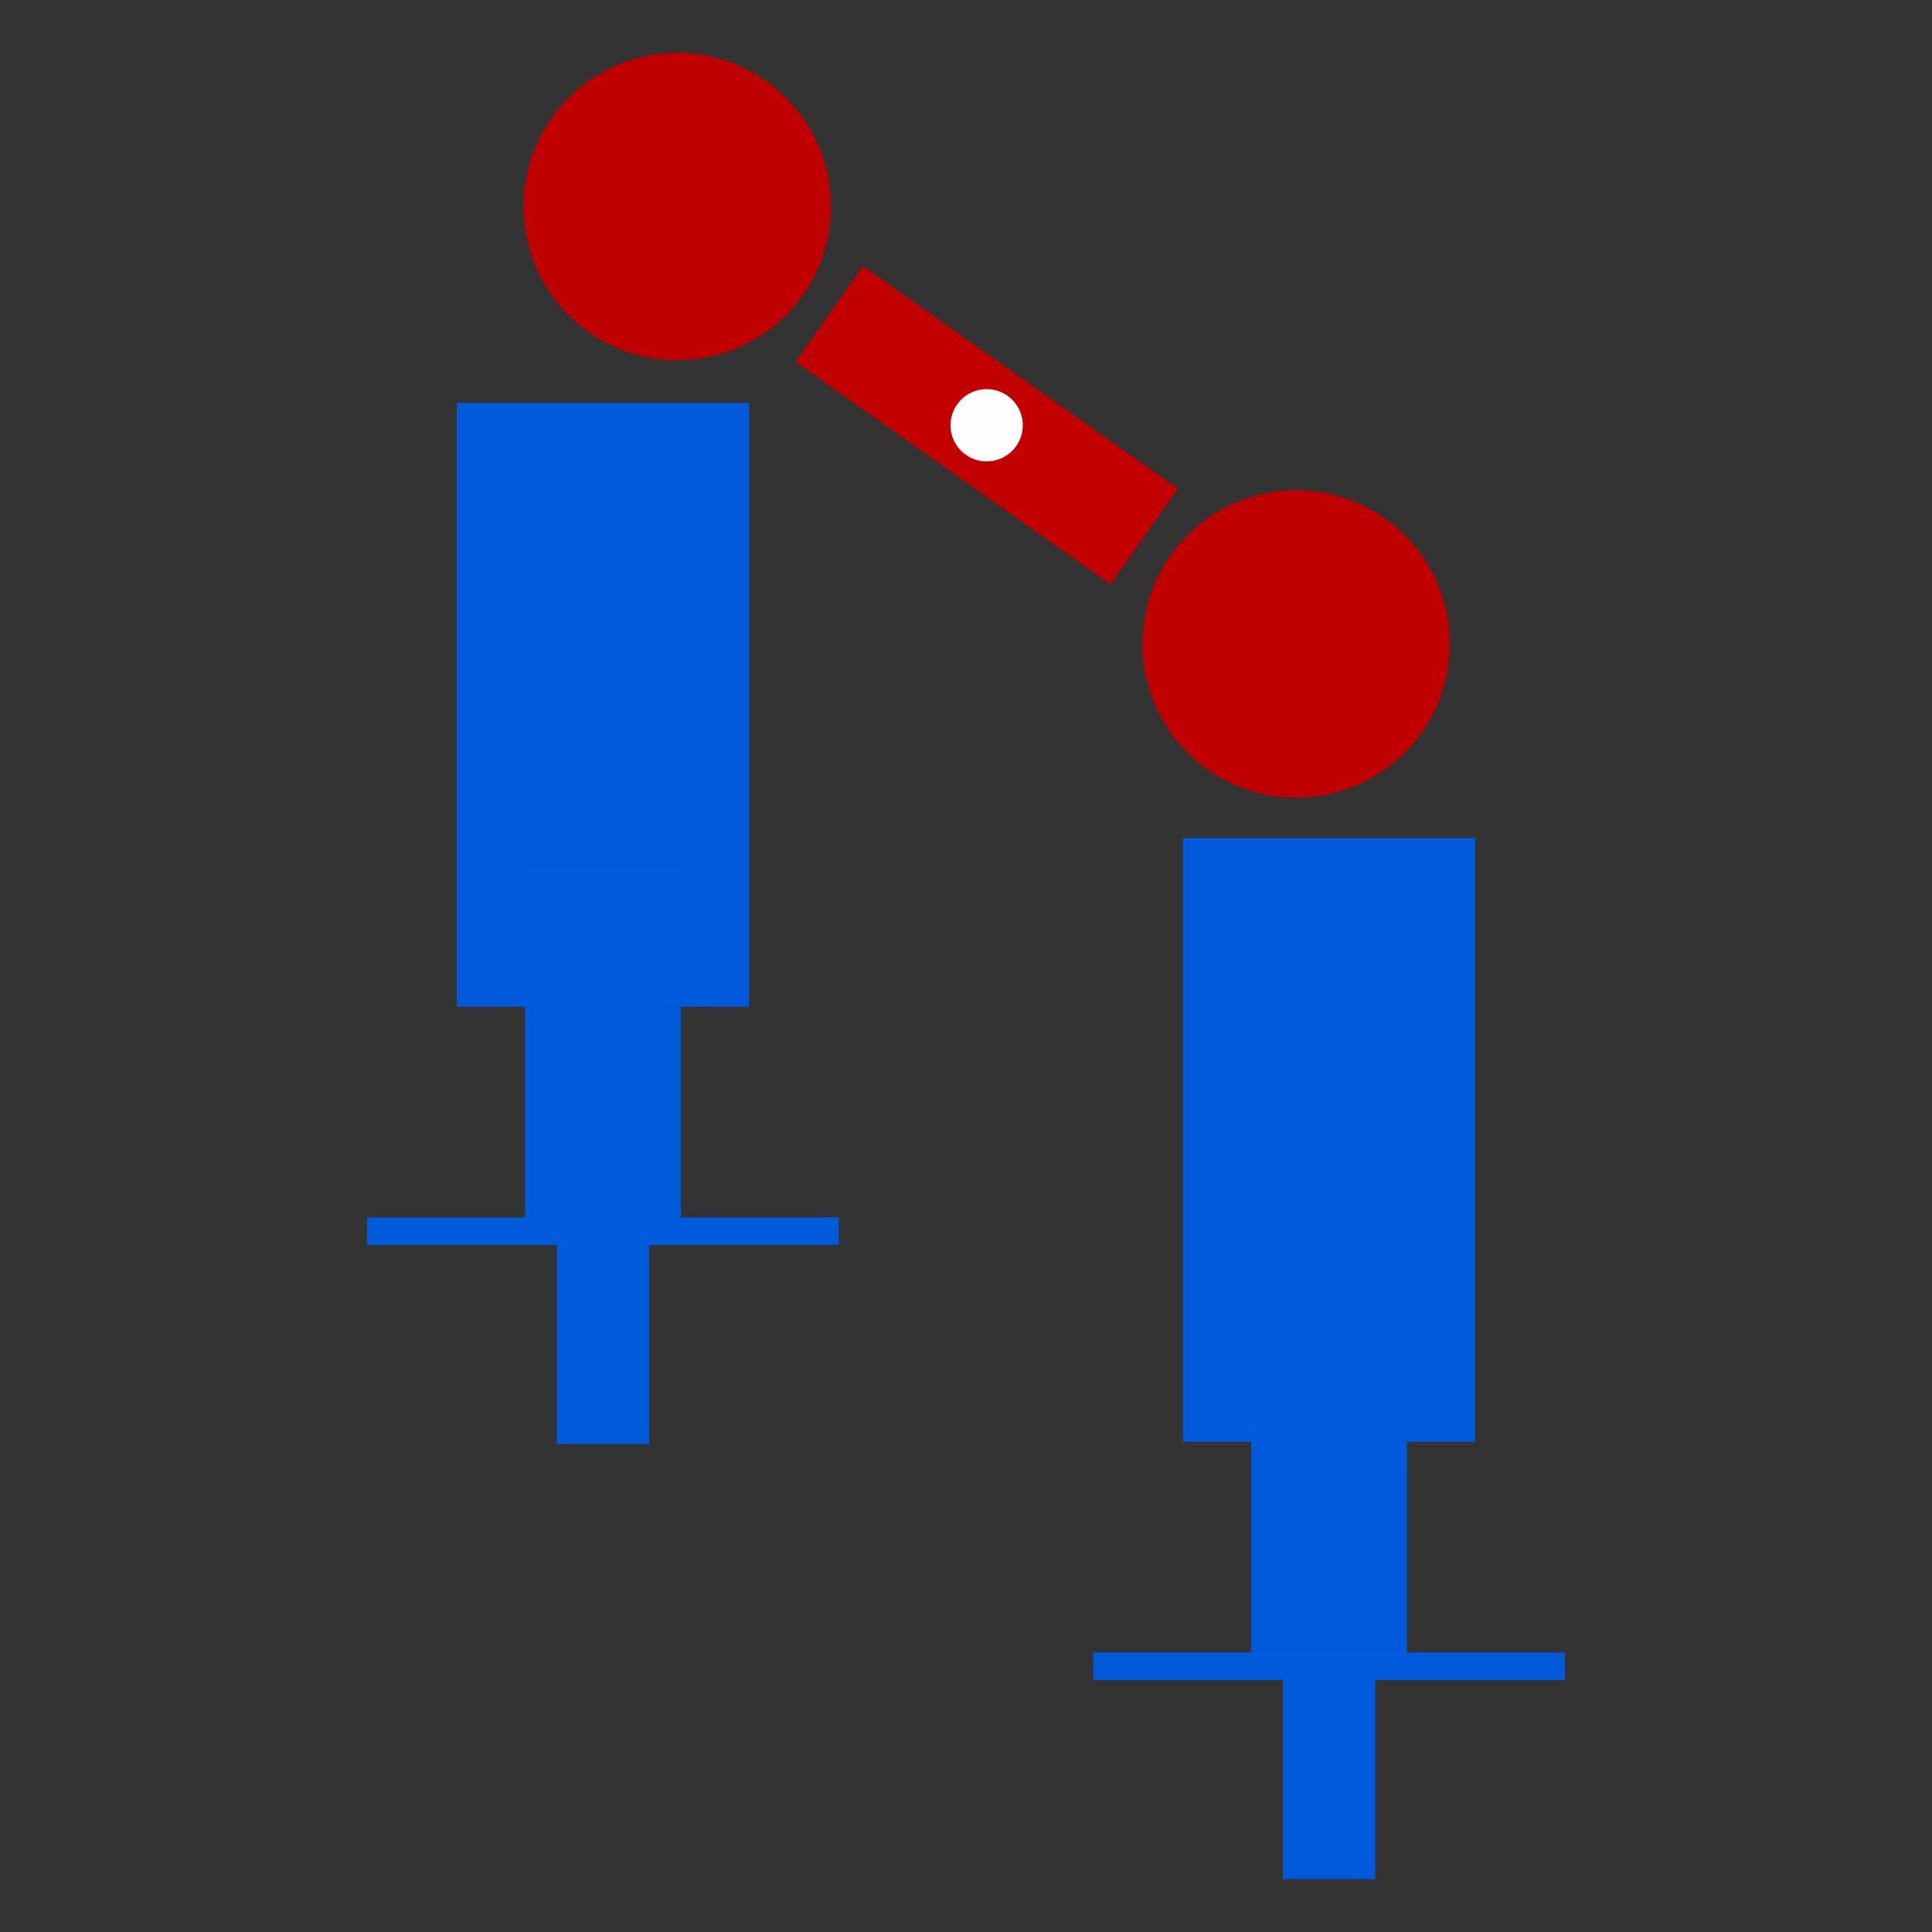 <?xml version="1.0" encoding="UTF-8" standalone="no"?>
<!-- Created with Inkscape (http://www.inkscape.org/) -->

<svg
   xmlns:dc="http://purl.org/dc/elements/1.1/"
   xmlns:cc="http://creativecommons.org/ns#"
   xmlns:rdf="http://www.w3.org/1999/02/22-rdf-syntax-ns#"
   xmlns:svg="http://www.w3.org/2000/svg"
   xmlns="http://www.w3.org/2000/svg"
   xmlns:sodipodi="http://sodipodi.sourceforge.net/DTD/sodipodi-0.dtd"
   xmlns:inkscape="http://www.inkscape.org/namespaces/inkscape"
   width="150mm"
   height="150mm"
   viewBox="0 0 150 150"
   version="1.1"
   id="svg8"
   inkscape:version="0.92.4 (5da689c313, 2019-01-14)"
   sodipodi:docname="nozzle-cam.svg">
  <rect x="0" y="0" width="150" height="150" fill="#333333" stroke="none"/>
  <defs
     id="defs2" />
  <sodipodi:namedview
     id="base"
     pagecolor="#ffffff"
     bordercolor="#666666"
     borderopacity="1.0"
     inkscape:pageopacity="0.0"
     inkscape:pageshadow="2"
     inkscape:zoom="0.98994949"
     inkscape:cx="-138.36416"
     inkscape:cy="357.61155"
     inkscape:document-units="mm"
     inkscape:current-layer="layer1"
     showgrid="false"
     inkscape:window-width="1896"
     inkscape:window-height="1459"
     inkscape:window-x="1309"
     inkscape:window-y="181"
     inkscape:window-maximized="0" />
  <g
     inkscape:label="Layer 1"
     inkscape:groupmode="layer"
     id="layer1"
     transform="translate(0,-147)">
    <g
       id="g875"
       transform="translate(-2.6501464e-7,0.333)">
      <g
         transform="translate(-14.891,71.678)"
         id="g4553">
        <rect
           style="fill:#005bdc;fill-opacity:0.992;stroke:none;stroke-width:0.397;stroke-miterlimit:4;stroke-dasharray:none;stroke-opacity:0.992"
           id="rect4537"
           width="22.679"
           height="46.869"
           x="50.363"
           y="106.279" />
        <rect
           style="fill:#005bdc;fill-opacity:0.992;stroke:none;stroke-width:0.397;stroke-miterlimit:4;stroke-dasharray:none;stroke-opacity:0.992"
           id="rect4539"
           width="12.095"
           height="27.214"
           x="55.655"
           y="142.48" />
        <rect
           style="fill:#005bdc;fill-opacity:0.992;stroke:none;stroke-width:0.397;stroke-miterlimit:4;stroke-dasharray:none;stroke-opacity:0.992"
           id="rect4543"
           width="36.616"
           height="2.138"
           x="43.394"
           y="169.512" />
        <rect
           style="fill:#005bdc;fill-opacity:0.992;stroke:none;stroke-width:0.397;stroke-miterlimit:4;stroke-dasharray:none;stroke-opacity:0.992"
           id="rect4545"
           width="7.157"
           height="16.656"
           x="58.124"
           y="170.451" />
      </g>
      <g
         id="g4553-5"
         transform="translate(41.486,105.456)">
        <rect
           style="fill:#005bdc;fill-opacity:0.992;stroke:none;stroke-width:0.397;stroke-miterlimit:4;stroke-dasharray:none;stroke-opacity:0.992"
           id="rect4537-4"
           width="22.679"
           height="46.869"
           x="50.363"
           y="106.279" />
        <rect
           style="fill:#005bdc;fill-opacity:0.992;stroke:none;stroke-width:0.397;stroke-miterlimit:4;stroke-dasharray:none;stroke-opacity:0.992"
           id="rect4539-1"
           width="12.095"
           height="27.214"
           x="55.655"
           y="142.48" />
        <rect
           style="fill:#005bdc;fill-opacity:0.992;stroke:none;stroke-width:0.397;stroke-miterlimit:4;stroke-dasharray:none;stroke-opacity:0.992"
           id="rect4543-4"
           width="36.616"
           height="2.138"
           x="43.394"
           y="169.512" />
        <rect
           style="fill:#005bdc;fill-opacity:0.992;stroke:none;stroke-width:0.397;stroke-miterlimit:4;stroke-dasharray:none;stroke-opacity:0.992"
           id="rect4545-1"
           width="7.157"
           height="16.656"
           x="58.124"
           y="170.451" />
      </g>
      <g
         transform="rotate(-54.748,124.055,153.152)"
         id="g857">
        <circle
           style="fill:#c10000;fill-opacity:0.992;stroke:none;stroke-width:0.278;stroke-miterlimit:4;stroke-dasharray:none;stroke-opacity:0.992"
           id="path4518"
           cx="75"
           cy="100.293"
           r="11.931" />
        <circle
           style="fill:#c10000;fill-opacity:0.992;stroke:none;stroke-width:0.278;stroke-miterlimit:4;stroke-dasharray:none;stroke-opacity:0.992"
           id="path4518-1"
           cx="75"
           cy="159.138"
           r="11.931" />
        <g
           id="g850"
           transform="translate(-2.861023e-6,-92.284)">
          <rect
             y="207.033"
             x="70.456"
             height="29.934"
             width="9.087"
             id="rect839"
             style="fill:#c40000;fill-opacity:0.992;stroke:none;stroke-width:0.278;stroke-miterlimit:4;stroke-dasharray:none;stroke-opacity:0.992" />
          <circle
             r="2.806"
             cy="222"
             cx="75"
             id="path846"
             style="fill:#ffffff;fill-opacity:0.992;stroke:none;stroke-width:0.269;stroke-miterlimit:4;stroke-dasharray:none;stroke-opacity:0.992" />
        </g>
      </g>
    </g>
  </g>
</svg>
